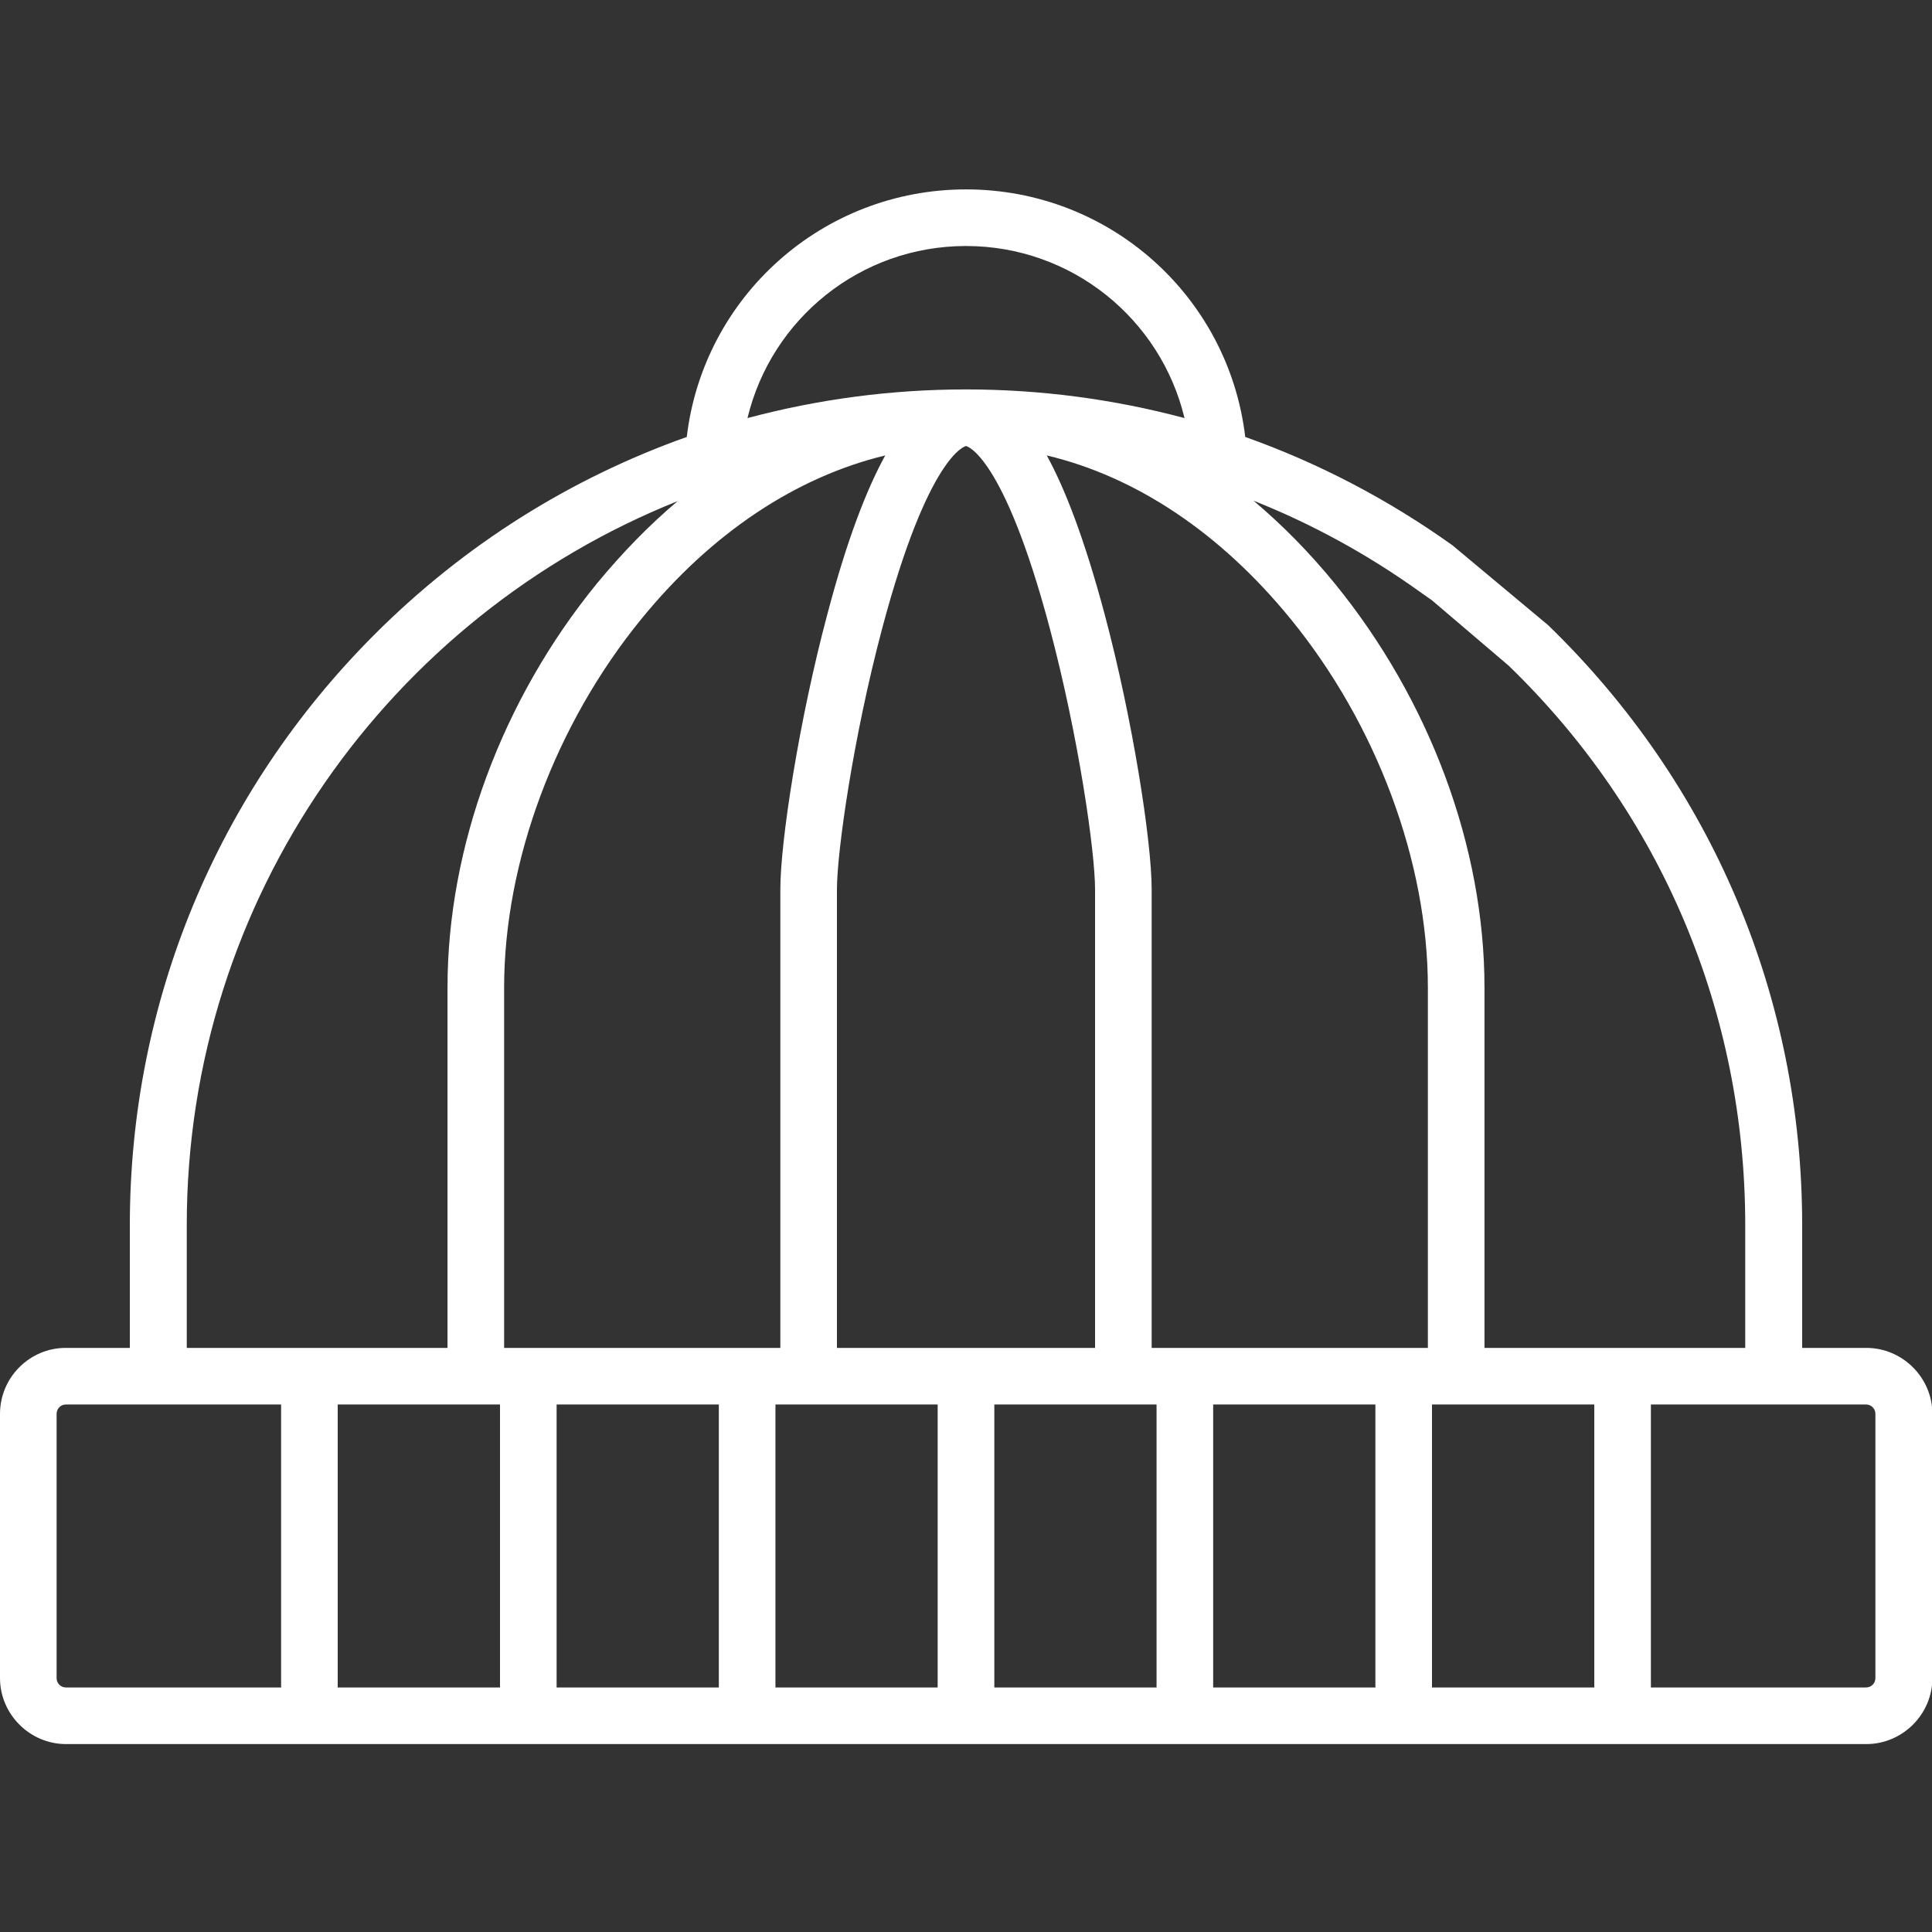 <svg width="30" height="30" viewBox="0 0 30 30" fill="none" xmlns="http://www.w3.org/2000/svg">
<rect x="0" y="0" width="30" height="30" fill="#333333" stroke="none"/>
<g clip-path="url(#clip0)">
<path d="M22.553 8.467C21.551 7.752 20.473 7.189 19.336 6.785C19.078 4.605 17.232 2.941 15 2.941C12.773 2.941 10.922 4.605 10.664 6.785C8.865 7.424 7.213 8.455 5.818 9.85C3.369 12.299 2.016 15.562 2.016 19.025V20.93H1.02C0.463 20.93 0 21.387 0 21.955V26.057C0 26.619 0.463 27.082 1.025 27.082H22.529H24.363H28.98C29.543 27.082 30.006 26.619 30.006 26.057V21.955C30.006 21.393 29.543 20.93 28.98 20.93H27.984V19.025C27.984 15.486 26.584 12.176 24.041 9.709L22.553 8.467ZM22.236 9.322L23.426 10.336C25.799 12.633 27.1 15.721 27.1 19.025V20.93H23.051V15.334C23.051 13.154 22.201 10.869 20.725 9.059C20.332 8.578 19.91 8.15 19.465 7.775C20.367 8.133 21.234 8.607 22.037 9.182L22.236 9.322ZM22.529 26.203H22.236V21.809H24.756V26.203H24.357H22.529ZM22.172 15.334V20.93H17.883V13.81C17.883 13.066 17.59 11.174 17.15 9.527C16.84 8.373 16.541 7.594 16.254 7.072C17.637 7.4 18.949 8.273 20.039 9.609C21.375 11.244 22.172 13.383 22.172 15.334ZM7.764 21.809V26.203H5.244V21.809H7.764ZM8.643 21.809H11.162V26.203H8.643V21.809ZM12.041 21.809H14.56V26.203H12.041V21.809ZM15 6.926C15.006 6.926 15.58 7.049 16.301 9.756C16.752 11.455 17.004 13.23 17.004 13.81V20.93H12.996V13.81C12.996 13.23 13.248 11.449 13.699 9.756C14.42 7.049 14.994 6.926 15 6.926ZM15.44 21.809H17.959V26.203H15.44V21.809ZM15 3.82C16.641 3.82 18.023 4.951 18.393 6.492C17.297 6.199 16.16 6.047 15 6.047C13.84 6.047 12.703 6.199 11.607 6.492C11.977 4.951 13.359 3.82 15 3.82ZM7.828 16.828V15.334C7.828 13.383 8.625 11.244 9.961 9.609C11.051 8.273 12.363 7.406 13.746 7.072C13.459 7.594 13.154 8.373 12.85 9.527C12.41 11.168 12.117 13.066 12.117 13.81V20.93H7.828V18.762V16.828ZM6.949 18.762V20.93H2.9V19.025C2.9 13.934 6.059 9.568 10.523 7.781C10.084 8.15 9.668 8.578 9.275 9.053C7.793 10.863 6.949 13.154 6.949 15.328V16.822V18.762ZM0.879 26.057V21.955C0.879 21.873 0.943 21.809 1.025 21.809H4.365V26.203H1.025C0.943 26.203 0.879 26.139 0.879 26.057ZM21.357 26.203H18.838V21.809H21.357V26.203ZM29.121 26.057C29.121 26.139 29.057 26.203 28.975 26.203H25.635V21.809H28.975C29.057 21.809 29.121 21.873 29.121 21.955V26.057Z" fill="white"/>
</g>
<defs>
<clipPath id="clip0">
<rect width="30" height="30" fill="white"/>
</clipPath>
</defs>
</svg>
